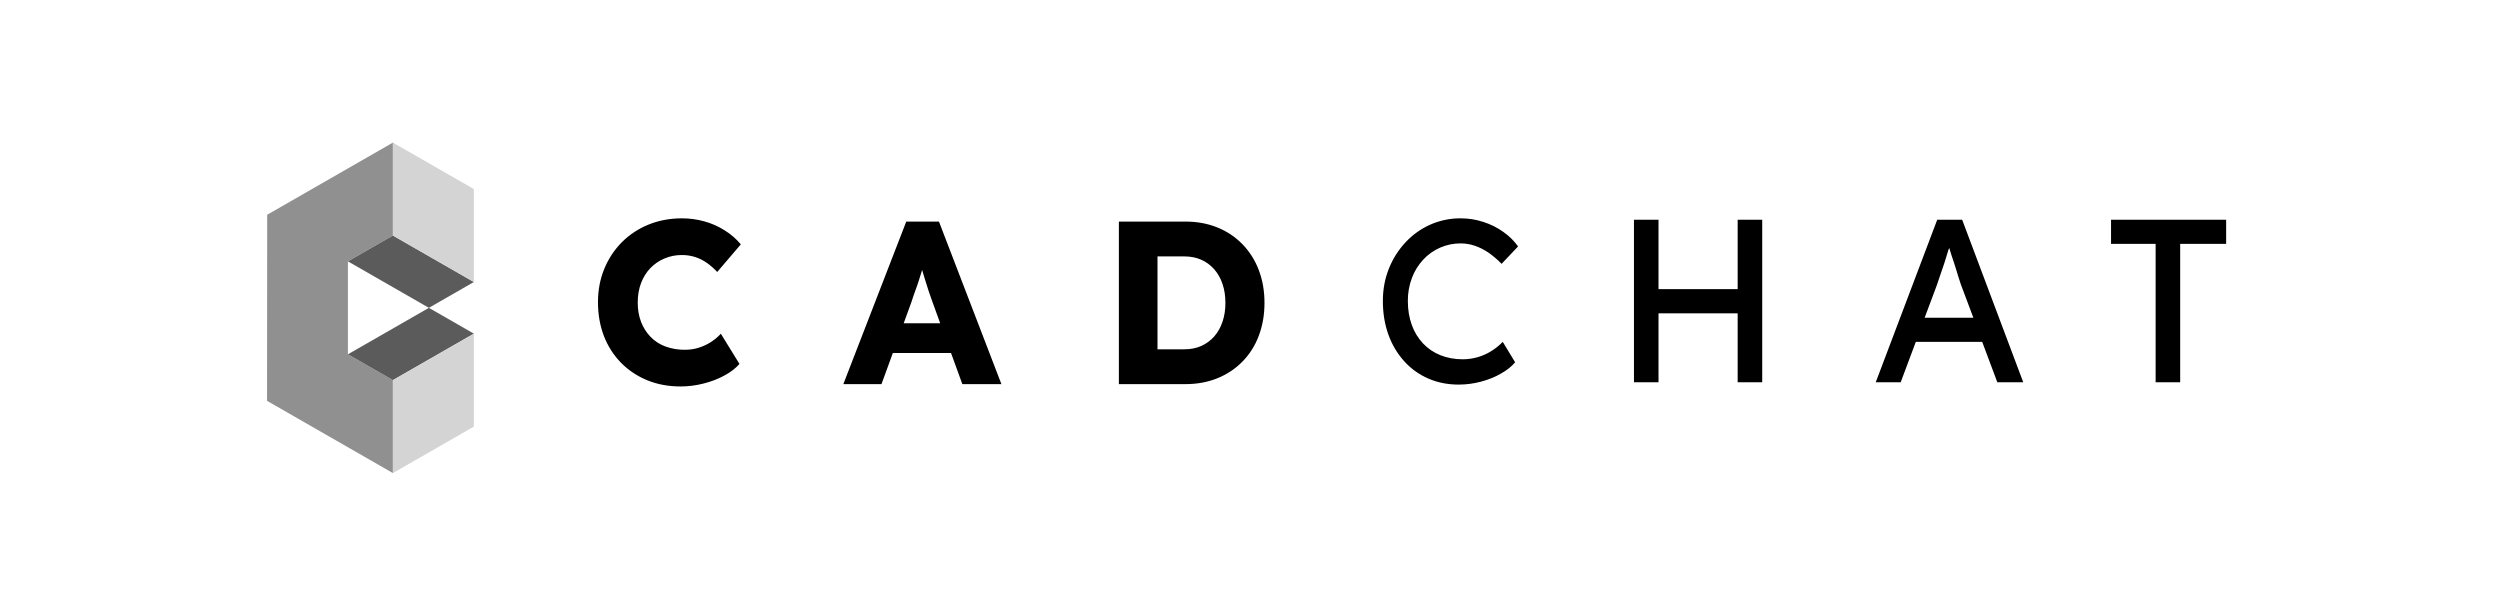 <svg width="938" height="231" viewBox="0 0 938 231" fill="none" xmlns="http://www.w3.org/2000/svg">
<g clip-path="url(#clip0_658_22684)">
<path fill-rule="evenodd" clip-rule="evenodd" d="M255.299 144.996C250.81 144.996 246.677 144.229 242.894 142.691C239.2 141.203 235.85 138.977 233.049 136.15C230.242 133.286 228.052 129.878 226.616 126.137C225.114 122.273 224.361 118.018 224.361 113.368C224.361 108.842 225.157 104.661 226.748 100.825C228.268 97.097 230.512 93.707 233.352 90.851C236.2 88.011 239.591 85.773 243.324 84.271C247.154 82.706 251.349 81.919 255.897 81.919C258.729 81.919 261.519 82.299 264.243 83.05C266.937 83.79 269.508 84.922 271.872 86.41C274.231 87.886 276.257 89.642 277.96 91.68L269.101 102.046C267.951 100.806 266.679 99.683 265.306 98.694C262.542 96.707 259.214 95.653 255.807 95.687C253.6 95.675 251.412 96.106 249.374 96.954C247.356 97.787 245.594 98.988 244.089 100.523C242.538 102.135 241.334 104.047 240.55 106.142C239.696 108.35 239.277 110.815 239.277 113.551C239.277 116.217 239.696 118.646 240.55 120.82C241.353 122.917 242.572 124.829 244.135 126.443C245.704 128.034 247.609 129.255 249.711 130.015C252.048 130.854 254.516 131.268 256.999 131.236C258.822 131.236 260.553 130.973 262.198 130.453C263.807 129.95 265.34 129.233 266.758 128.322C268.116 127.446 269.358 126.404 270.463 125.222L277.448 136.549C276.028 138.176 274.142 139.629 271.783 140.9C269.427 142.183 266.816 143.187 263.944 143.907C261.12 144.632 258.215 144.999 255.299 145V144.996ZM334.993 132.453L330.733 144.124H316.422L340.026 83.136H352.295L375.733 144.124H361.073L356.828 132.453H334.989H334.993ZM352.765 121.301L349.828 113.194C349.343 111.898 348.885 110.592 348.454 109.276C348.008 107.881 347.55 106.44 347.092 104.964L345.978 101.282C345.594 102.515 345.222 103.743 344.837 104.964C344.411 106.328 343.945 107.692 343.429 109.056C342.924 110.42 342.436 111.83 341.985 113.283L339.06 121.301H352.765ZM419.805 144.124V83.136H444.771C449.152 83.136 453.153 83.872 456.792 85.36C460.34 86.783 463.549 88.935 466.21 91.676C468.882 94.45 470.956 97.742 472.302 101.348C473.722 105.064 474.436 109.16 474.436 113.632C474.436 118.104 473.722 122.211 472.302 125.954C470.971 129.569 468.895 132.866 466.21 135.63C463.537 138.348 460.331 140.485 456.792 141.908C453.153 143.384 449.148 144.124 444.771 144.124H419.805ZM434.294 96.202V131.058H444.352C446.735 131.058 448.865 130.635 450.743 129.791C452.581 128.972 454.222 127.77 455.555 126.264C456.889 124.753 457.929 122.928 458.667 120.774C459.404 118.627 459.776 116.244 459.776 113.628C459.776 111.016 459.404 108.633 458.667 106.486C458.002 104.469 456.944 102.603 455.555 100.996C454.222 99.49 452.581 98.288 450.743 97.469C448.865 96.625 446.735 96.202 444.352 96.202H434.294ZM547.313 144.299C543.168 144.299 539.362 143.547 535.897 142.032C532.455 140.542 529.374 138.329 526.863 135.545C524.253 132.64 522.24 129.251 520.938 125.571C519.545 121.735 518.85 117.522 518.85 112.934C518.85 108.579 519.603 104.526 521.113 100.779C522.561 97.122 524.684 93.77 527.372 90.897C529.99 88.087 533.15 85.833 536.661 84.271C540.256 82.688 544.148 81.886 548.077 81.919C550.983 81.919 553.804 82.365 556.536 83.267C559.226 84.11 561.764 85.375 564.056 87.015C566.338 88.611 568.107 90.425 569.582 92.463L563.393 98.992C561.888 97.427 560.234 96.012 558.453 94.768C556.866 93.688 555.143 92.824 553.327 92.199C551.636 91.625 549.863 91.33 548.077 91.324C545.431 91.306 542.811 91.84 540.384 92.891C537.957 93.942 535.776 95.487 533.98 97.427C532.145 99.414 530.712 101.736 529.758 104.266C528.715 107.036 528.195 109.975 528.225 112.934C528.225 116.24 528.726 119.255 529.715 121.952C530.632 124.525 532.069 126.882 533.937 128.876C535.761 130.804 537.988 132.307 540.46 133.278C542.986 134.293 545.78 134.805 548.845 134.805C550.723 134.805 552.566 134.541 554.386 134.022C556.206 133.495 557.937 132.743 559.485 131.755C561.074 130.777 562.535 129.605 563.835 128.268L568.476 135.936C567.149 137.502 565.383 138.928 563.098 140.199C560.886 141.482 558.379 142.485 555.624 143.206C552.913 143.93 550.119 144.297 547.313 144.299ZM622.273 117.553V143.427H613.061V82.438H622.273V108.486H651.973V82.438H661.184V143.427H651.973V117.553H622.273ZM718.811 128.268L713.138 143.427H703.779L726.847 82.438H736.203L759.124 143.427H749.396L743.723 128.268H718.811ZM740.405 119.208L735.69 106.653C735.543 106.258 735.244 105.27 734.732 103.696C734.29 102.127 733.7 100.387 733.11 98.473C732.492 96.734 731.926 94.976 731.414 93.203C731.341 93.141 731.341 93.079 731.341 93.017C731.267 93.261 731.193 93.509 731.046 93.765C730.603 95.276 730.087 96.876 729.571 98.558C728.981 100.244 728.465 101.829 727.949 103.305L726.7 107.01L722.129 119.208H740.405ZM808.792 143.427V91.502H792.064V82.442H835.248V91.51H818.004V143.431L808.792 143.427Z" fill="black"/>
<path fill-rule="evenodd" clip-rule="evenodd" d="M147.415 53.5V88.375L130.536 98.062V132.938L147.415 142.625V177.5L100.191 150.394L100.25 80.575L147.415 53.5Z" fill="#909090"/>
<path fill-rule="evenodd" clip-rule="evenodd" d="M130.535 98.062L147.415 88.375L177.797 105.812L160.918 115.5L130.535 98.062ZM130.535 132.938L147.415 142.625L177.797 125.188L160.918 115.5L130.535 132.938Z" fill="#5B5B5B"/>
<path fill-rule="evenodd" clip-rule="evenodd" d="M147.414 53.5V88.375L177.797 105.812V70.938L147.414 53.5ZM147.414 142.625V177.5L177.797 160.062V125.188L147.414 142.625Z" fill="#D4D4D4"/>
</g>
<defs>
<clipPath id="clip0_658_22684">
<rect width="737.261" height="124" fill="white" transform="translate(100.191 53.5)"/>
</clipPath>
</defs>
</svg>
